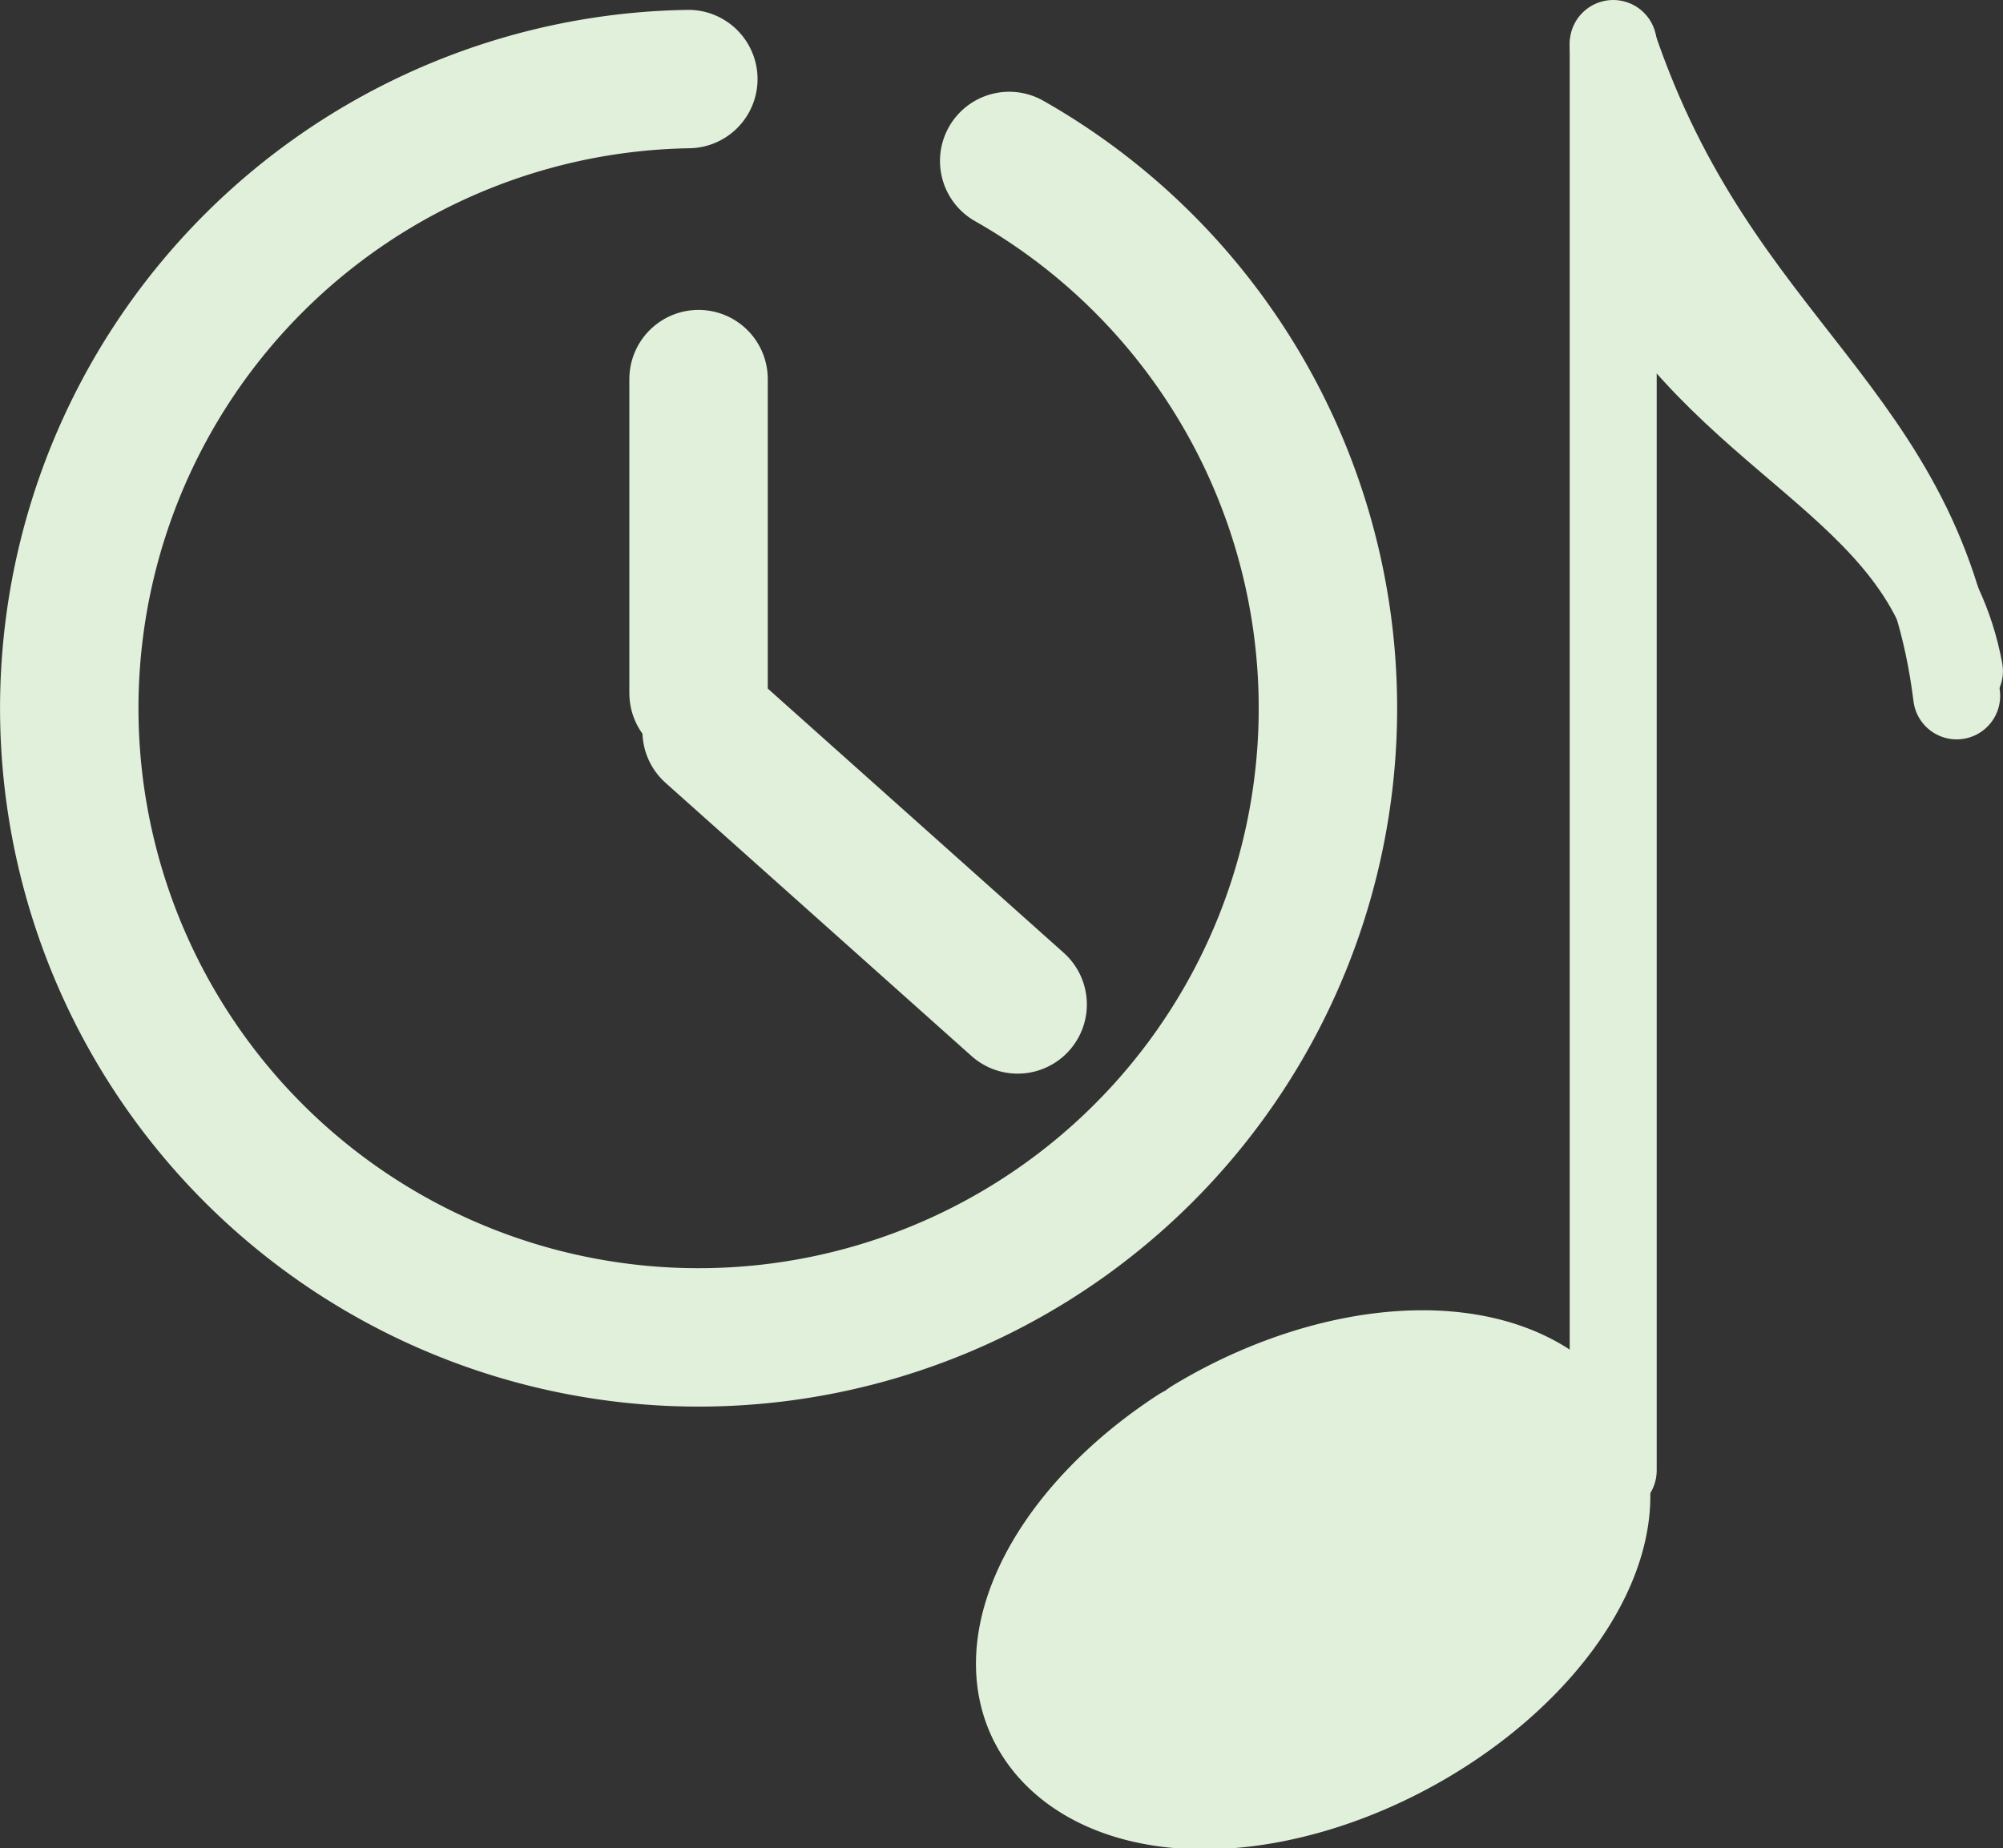 <?xml version="1.0" encoding="UTF-8" standalone="no"?>
<!-- Created with Inkscape (http://www.inkscape.org/) -->

<svg
   width="26.798mm"
   height="24.73mm"
   viewBox="0 0 26.798 24.73"
   version="1.1"
   id="svg1"
   xmlns="http://www.w3.org/2000/svg"
   xmlns:svg="http://www.w3.org/2000/svg">
  <rect x="0" y="0" width="26.798" height="24.73" fill="#333333" stroke="none"/>
  <defs
     id="defs1" />
  <g
     id="layer1"
     transform="translate(-28.242,-24.276)">
    <path
       style="fill:#f5aaff;fill-opacity:0;stroke:#E1F0DA;stroke-width:1.852;stroke-linecap:round;stroke-dasharray:none;stroke-opacity:1"
       id="path1"
       d="m 41.744,26.43 a 8.42,8.42 0 0 1 3.654,10.47 8.42,8.42 0 0 1 -9.892,5.011 8.42,8.42 0 0 1 -6.28,-9.139 8.42,8.42 0 0 1 8.225,-7.438" />
    <path
       style="fill:#f5aaff;fill-opacity:0;stroke:#E1F0DA;stroke-width:1.852;stroke-linecap:round;stroke-dasharray:none;stroke-opacity:1"
       d="m 37.588,29.349 v 4.203"
       id="path2" />
    <path
       style="fill:#f5aaff;fill-opacity:0;stroke:#E1F0DA;stroke-width:1.852;stroke-linecap:round;stroke-dasharray:none;stroke-opacity:1"
       d="M 41.857,37.717 37.763,34.061"
       id="path2-3" />
    <path
       style="fill:#f5aaff;fill-opacity:0;stroke:#E1F0DA;stroke-width:1.164;stroke-linecap:round;stroke-dasharray:none;stroke-opacity:1"
       d="M 49.825,24.858 V 43.952"
       id="path2-8" />
    <path
       style="fill:#f5aaff;fill-opacity:0;stroke:#E1F0DA;stroke-width:1.164;stroke-linecap:round;stroke-dasharray:none;stroke-opacity:1"
       d="m 49.825,24.886 c 1.395,4.13 4.124,4.882 4.595,8.702"
       id="path2-8-1" />
    <path
       style="fill:#f5aaff;fill-opacity:0;stroke:#E1F0DA;stroke-width:1.164;stroke-linecap:round;stroke-dasharray:none;stroke-opacity:1"
       d="m 49.862,27.459 c 1.395,2.751 4.124,3.251 4.595,5.796"
       id="path2-8-1-1" />
    <path
       style="fill:#E1F0DA;fill-opacity:1;stroke:#E1F0DA;stroke-width:1.852;stroke-linecap:round;stroke-dasharray:none;stroke-opacity:1"
       id="path11"
       d="M 7.488,60.99 A 3.836,2.296 0 0 1 11.183,63.338 3.836,2.296 0 0 1 7.309,65.581 3.836,2.296 0 0 1 3.512,63.292 3.836,2.296 0 0 1 7.285,60.989"
       transform="matrix(0.843,-0.537,0.626,0.78,0,0)" />
  </g>
</svg>
